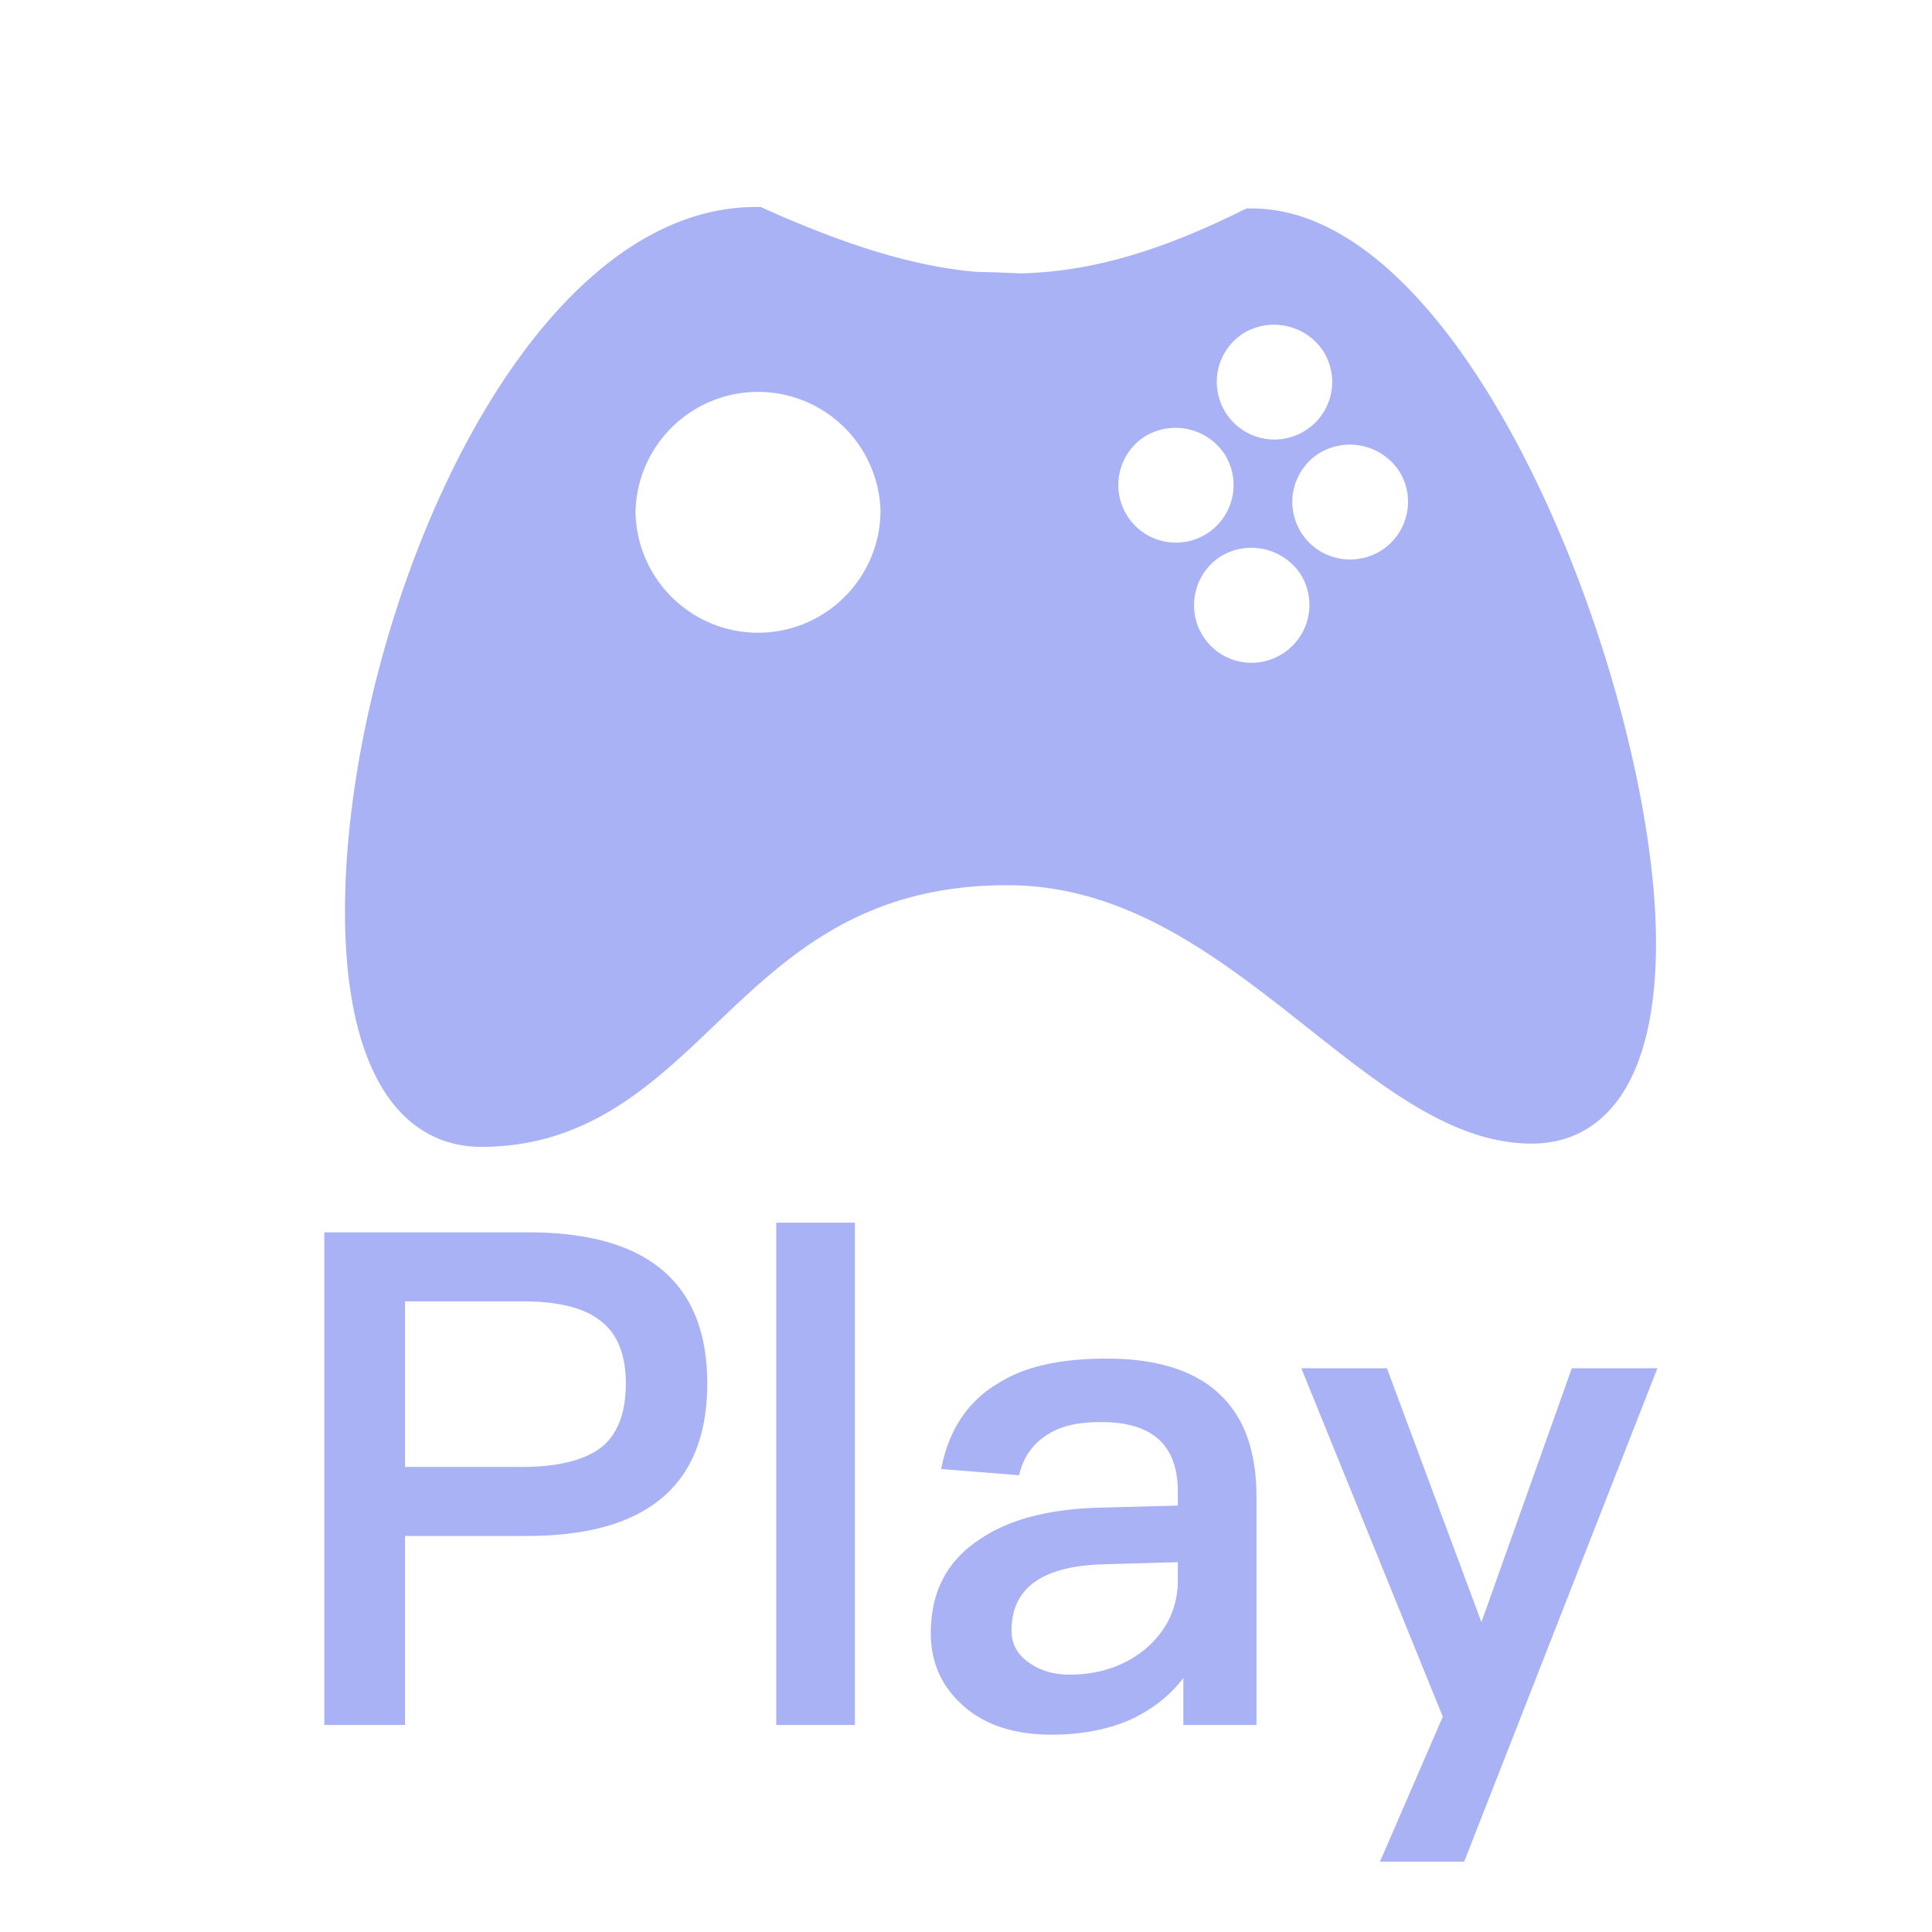 <?xml version="1.0" standalone="no"?><!DOCTYPE svg PUBLIC "-//W3C//DTD SVG 1.1//EN" "http://www.w3.org/Graphics/SVG/1.1/DTD/svg11.dtd"><svg t="1690443809854" class="icon" viewBox="0 0 1024 1024" version="1.1" xmlns="http://www.w3.org/2000/svg" p-id="17006" xmlns:xlink="http://www.w3.org/1999/xlink" width="200" height="200"><path d="M663.442 110.482c117.248 0 214.309 257.646 214.272 389.12 0 31.049-4.754 55.808-14.117 73.655-11.264 21.504-29.111 32.878-51.785 32.878-41.143 0-78.409-29.477-117.87-60.709-47.36-37.486-96.366-76.251-160.073-76.251-77.385 0-116.882 37.742-155.063 74.167-33.243 31.744-67.621 64.512-123.685 64.512-24.613 0-44.251-13.385-56.613-38.693-10.386-21.211-15.653-50.176-15.653-86.126C182.857 332.727 274.322 109.714 400.677 109.714h2.56l2.341 1.097c44.617 19.895 79.104 30.281 111.25 33.243 15.945 0.512 3.803 0 24.137 0.841 36.059-0.841 72.448-11.045 117.175-33.17l2.56-1.243h2.743zM401.81 335.36c35.767 0 64.914-29.111 64.878-64.878a64.951 64.951 0 0 0-129.829 0c0 35.767 29.147 64.878 64.951 64.878z m257.243-158.72a30.537 30.537 0 1 0 32.841 51.529 30.427 30.427 0 0 0 9.399-42.167 31.305 31.305 0 0 0-42.24-9.362z m-61.55 96.841a30.537 30.537 0 1 0 51.529-32.841 31.232 31.232 0 0 0-42.203-9.326 30.574 30.574 0 0 0-9.326 42.167z m82.395 72.923a30.61 30.61 0 0 0 9.362-42.203 31.305 31.305 0 0 0-42.24-9.326 30.354 30.354 0 0 0-13.385 19.163 30.464 30.464 0 0 0 46.263 32.366z m65.646-73.838a30.171 30.171 0 0 0-4.096-23.04 31.305 31.305 0 0 0-42.167-9.362 30.501 30.501 0 0 0 16.421 56.357 30.501 30.501 0 0 0 29.842-23.954zM171.886 653.166h108.251c62.903 0 94.72 26.697 94.72 80.091 0 53.76-31.817 80.823-95.451 80.823H214.674V914.286H171.886v-261.12z m42.789 36.571v87.771h62.171c19.017 0 32.914-3.657 41.691-10.24 8.777-6.949 13.166-18.286 13.166-34.011 0-15.726-4.754-26.697-13.531-33.28-8.777-6.949-22.674-10.24-41.326-10.24h-62.171z m196.754-41.691h41.691V914.286h-41.691v-266.24z m175.177 72.046c27.794 0 48.64 6.949 61.806 20.846 11.703 12.069 17.554 29.623 17.554 52.663V914.286h-38.766v-24.869c-7.314 9.509-16.457 16.457-27.063 21.577-12.069 5.486-26.331 8.411-42.789 8.411-19.749 0-35.109-5.12-46.446-14.994-11.703-10.24-17.554-23.04-17.554-38.766 0-21.211 8.046-37.669 24.869-49.006 15.36-10.971 36.937-16.823 64.731-17.554l41.326-1.097v-7.314c0-24.869-13.531-36.937-40.594-36.937-11.703 0-20.846 1.829-27.794 6.217-8.046 4.754-13.531 12.069-15.726 21.943l-41.326-3.291c4.023-20.846 14.263-36.206 30.72-45.714 13.897-8.777 32.914-12.8 57.051-12.8z m37.669 107.886l-38.4 1.097c-33.28 0.731-49.737 12.434-49.737 35.109 0 6.583 2.56 12.069 8.411 16.457s13.166 6.949 22.309 6.949c16.091 0 29.623-4.754 40.594-13.897 10.971-9.509 16.823-21.577 16.823-36.206v-9.509z m65.463-102.766h45.349l50.103 134.583 47.909-134.583h45.349l-102.4 261.486H731.429l33.28-76.8-74.971-184.686z" fill="#a8b2f4" p-id="17007"></path></svg>